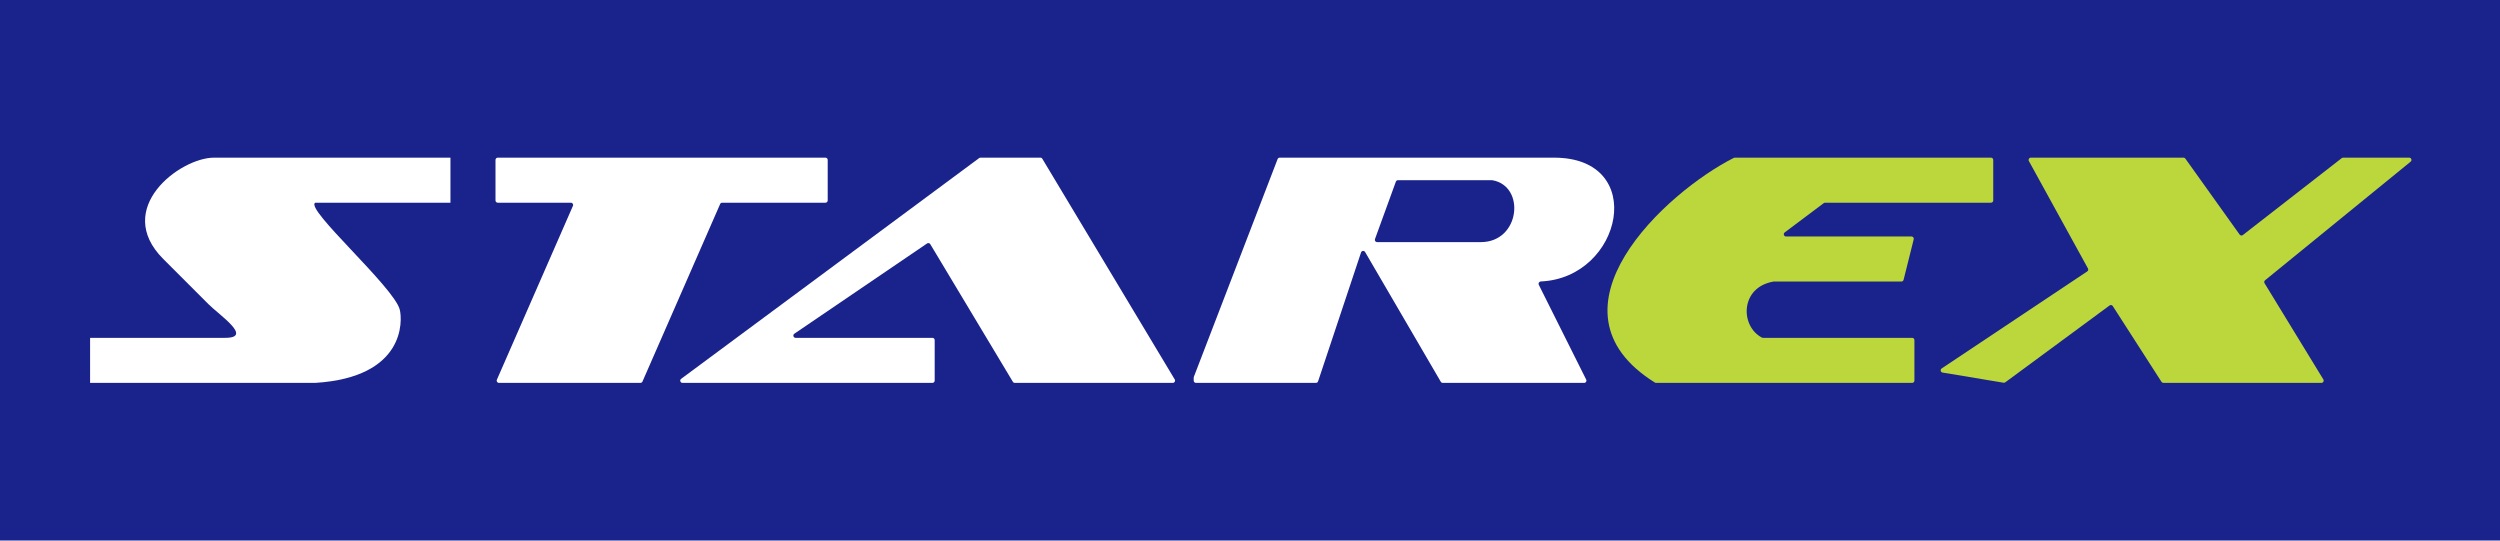 <svg width="333" height="72" viewBox="0 0 333 72" fill="none" xmlns="http://www.w3.org/2000/svg">
<path d="M0 0H333V72H0V0Z" fill="#1A238C"/>
<path d="M66 26.7V21.3C66 21.134 66.134 21 66.3 21H109.95C110.116 21 110.25 21.134 110.25 21.3V26.7C110.25 26.866 110.116 27 109.95 27H96.196C96.077 27 95.969 27.071 95.921 27.18L85.579 50.82C85.531 50.929 85.423 51 85.304 51H66.459C66.242 51 66.097 50.778 66.184 50.58L76.316 27.42C76.403 27.222 76.258 27 76.041 27H66.3C66.134 27 66 26.866 66 26.7Z" fill="white"/>
<path d="M130.42 21.059L90.73 50.459C90.498 50.631 90.62 51 90.909 51H124.2C124.366 51 124.5 50.866 124.5 50.7V45.3C124.5 45.134 124.366 45 124.2 45H105.975C105.679 45 105.562 44.618 105.806 44.452L123.487 32.429C123.63 32.332 123.825 32.374 123.913 32.522L134.913 50.854C134.967 50.945 135.064 51 135.17 51H156.22C156.453 51 156.597 50.746 156.477 50.546L138.837 21.146C138.783 21.055 138.686 21 138.58 21H130.599C130.535 21 130.472 21.021 130.42 21.059Z" fill="white"/>
<path fill-rule="evenodd" clip-rule="evenodd" d="M159.02 50.198L170.176 21.192C170.221 21.076 170.332 21 170.456 21H207C219.563 21 216.107 37.019 205.24 37.489C205.018 37.499 204.867 37.735 204.967 37.934L211.283 50.566C211.383 50.765 211.238 51 211.015 51H192.172C192.066 51 191.967 50.943 191.913 50.851L181.834 33.573C181.704 33.35 181.372 33.384 181.29 33.629L175.568 50.795C175.528 50.917 175.413 51 175.284 51H159.3C159.134 51 159 50.866 159 50.7V50.306C159 50.269 159.007 50.232 159.02 50.198ZM185.928 24.198L183.146 31.848C183.075 32.043 183.22 32.25 183.428 32.25H197.25C202.49 32.25 203.247 24.778 198.775 24.004C198.759 24.001 198.742 24 198.725 24H186.21C186.084 24 185.971 24.079 185.928 24.198Z" fill="white"/>
<path d="M220.425 50.953C204.841 41.222 221.937 25.564 230.939 21.031C230.981 21.01 231.024 21 231.071 21H265.2C265.366 21 265.5 21.134 265.5 21.3V26.7C265.5 26.866 265.366 27 265.2 27H243.1C243.035 27 242.972 27.021 242.92 27.06L237.72 30.96C237.49 31.133 237.612 31.5 237.9 31.5H254.616C254.811 31.5 254.954 31.683 254.907 31.873L253.557 37.273C253.524 37.406 253.404 37.5 253.266 37.5H236.275C236.258 37.5 236.241 37.501 236.225 37.504C231.782 38.264 231.756 43.429 234.687 44.968C234.728 44.989 234.774 45 234.821 45H254.7C254.866 45 255 45.134 255 45.3V50.7C255 50.866 254.866 51 254.7 51H220.586C220.53 51 220.472 50.983 220.425 50.953Z" fill="#BCD73C"/>
<path d="M278.117 35.759L270.245 21.445C270.135 21.245 270.279 21 270.508 21H290.846C290.943 21 291.034 21.047 291.09 21.126L298.319 31.246C298.418 31.384 298.612 31.413 298.747 31.308L311.919 21.063C311.972 21.022 312.036 21 312.103 21H320.907C321.189 21 321.315 21.354 321.097 21.533L301.703 37.334C301.587 37.429 301.559 37.596 301.637 37.724L309.471 50.544C309.593 50.743 309.45 51 309.215 51H288.164C288.062 51 287.967 50.948 287.912 50.862L281.423 40.769C281.329 40.623 281.132 40.587 280.993 40.69L267.102 50.925C267.037 50.973 266.955 50.992 266.875 50.979L258.748 49.625C258.48 49.58 258.405 49.23 258.631 49.079L278.021 36.153C278.151 36.066 278.193 35.895 278.117 35.759Z" fill="#BCD73C"/>
<path d="M60 27H42C40.5 27.75 52.5 38.25 53.25 41.25C53.614 42.705 54 50.25 42 51H12V45H30C33.75 45 29.25 42 27.75 40.5L21.75 34.5C15 27.75 24 21 28.5 21H60V27Z" fill="white"/>
</svg>

